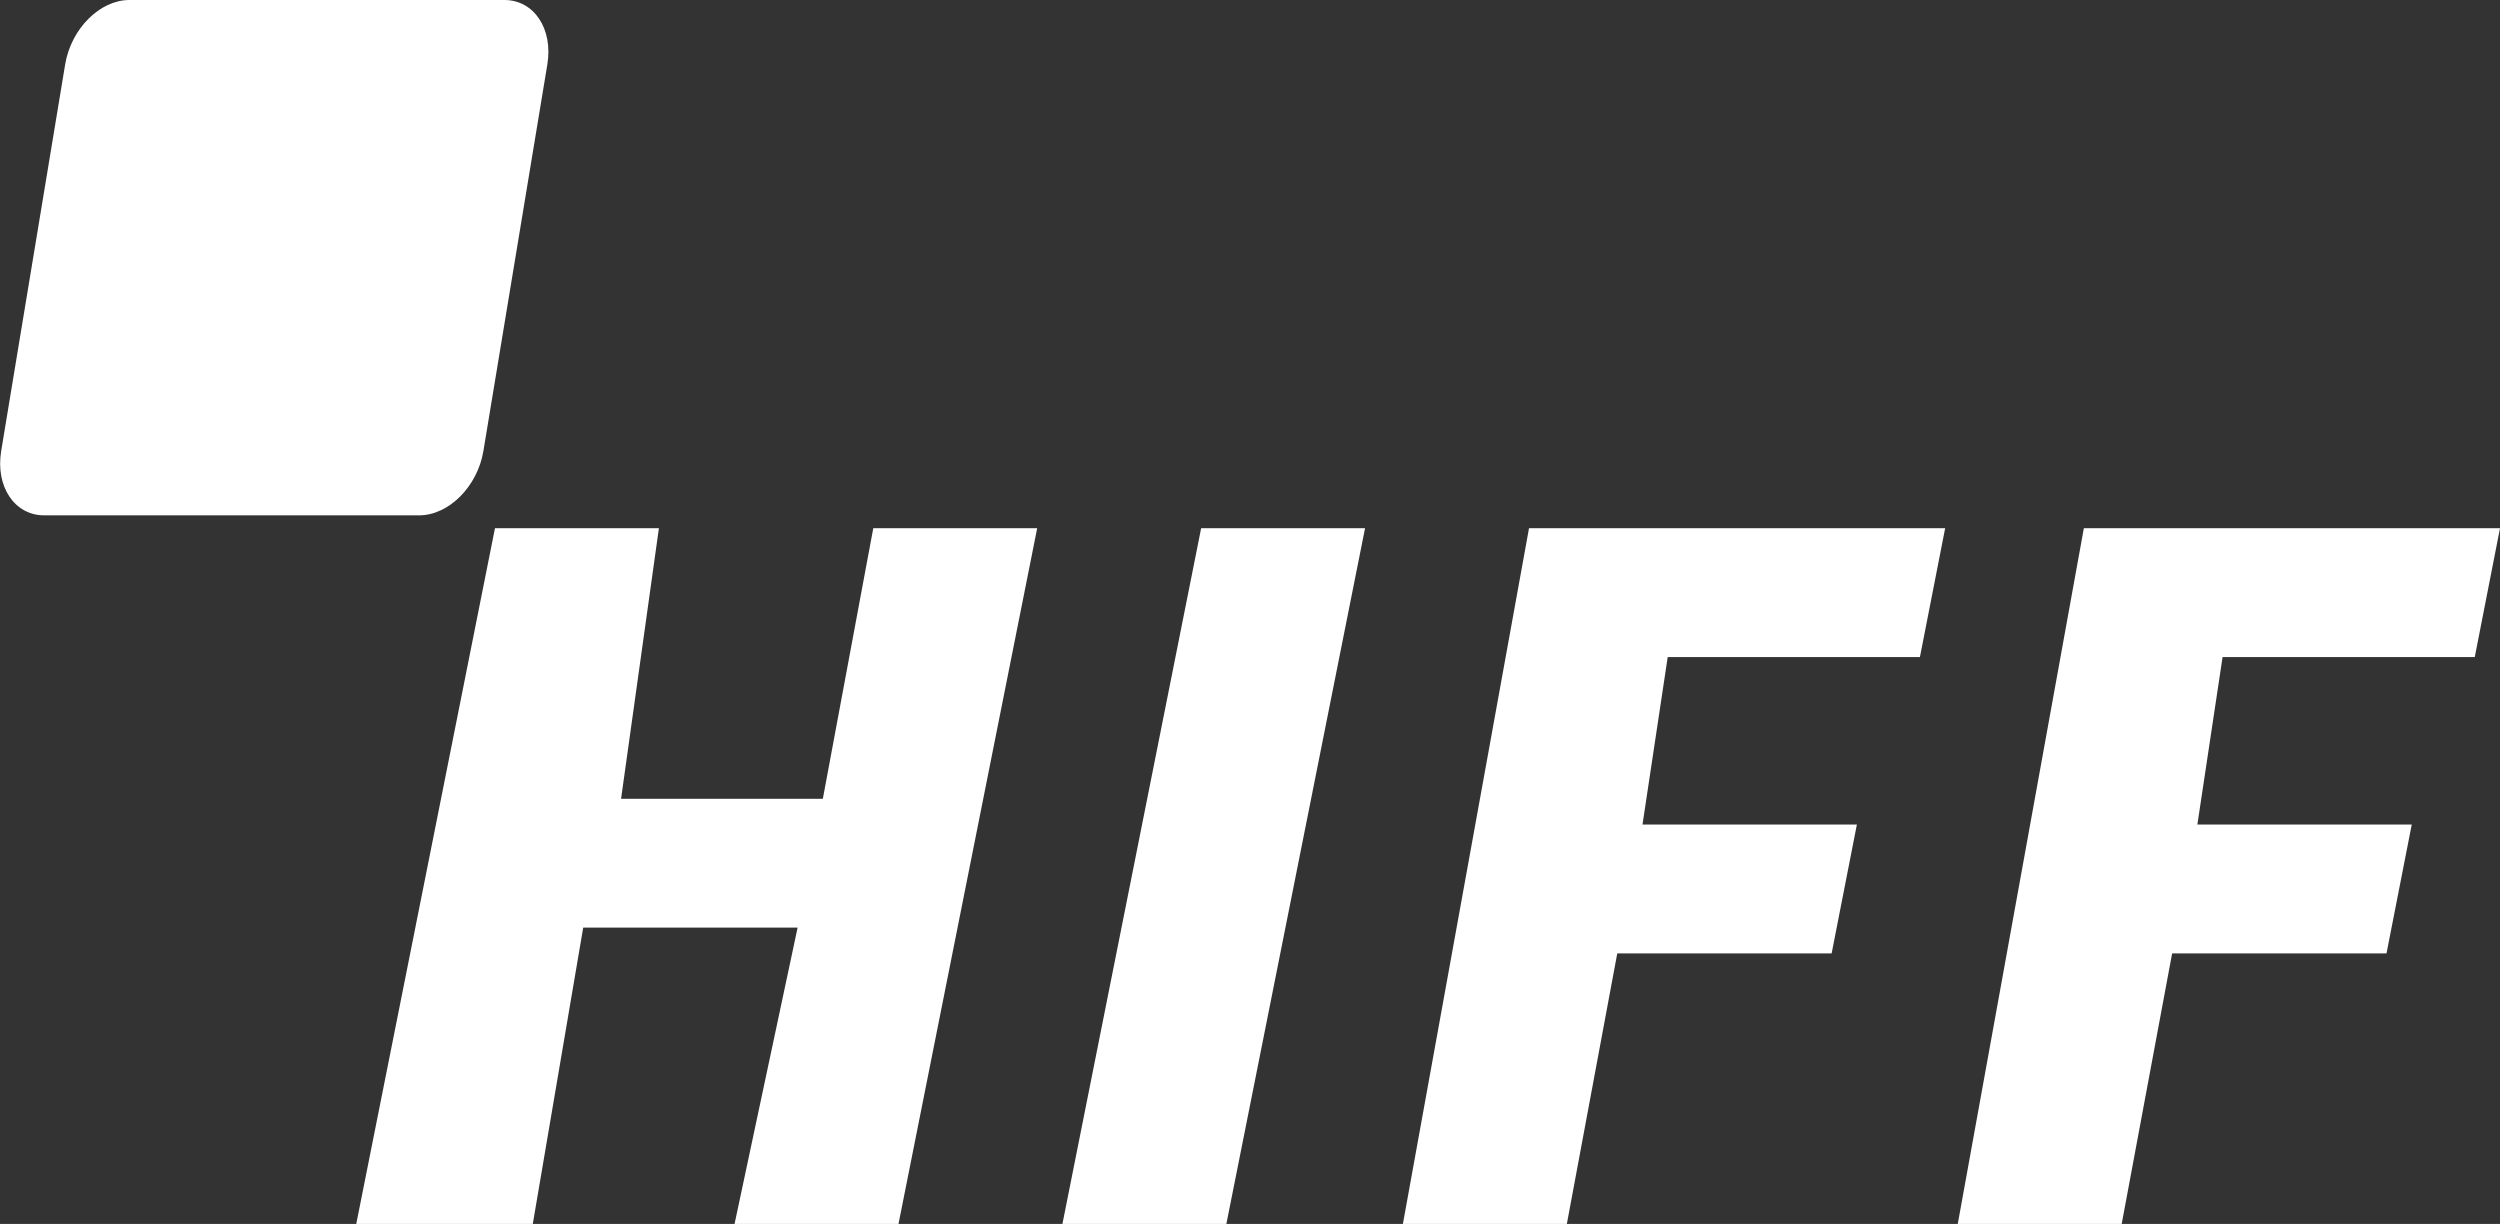 <svg xmlns="http://www.w3.org/2000/svg" width="96" height="47"><rect width="100%" height="100%" fill="#333333" stroke="none"/><path fill-rule="evenodd" fill="#FFF" d="M95.031 25.231h-9.684l-.968 6.432h8.232l-.969 4.947H83.41L81.473 47h-6.295l4.842-26.716H96l-.969 4.947zm-30.991 0l-.968 6.432h8.232l-.969 4.947h-8.232L60.167 47h-6.296l4.843-26.716h15.98l-.969 4.947H64.04zM40.797 47l5.327-26.716h6.294L47.092 47h-6.295zm-12.59 0l2.421-11.379h-8.233L20.459 47H13.68l5.327-26.716h6.295l-1.453 10.39h7.748l1.937-10.39h6.294L34.502 47h-6.295zm-9.644-29.684c-.226 1.366-1.331 2.473-2.467 2.473H1.694c-1.136 0-1.874-1.107-1.648-2.473L2.502 2.474C2.728 1.107 3.832 0 4.969 0H19.37c1.136 0 1.874 1.107 1.648 2.474l-2.455 14.842z"/></svg>